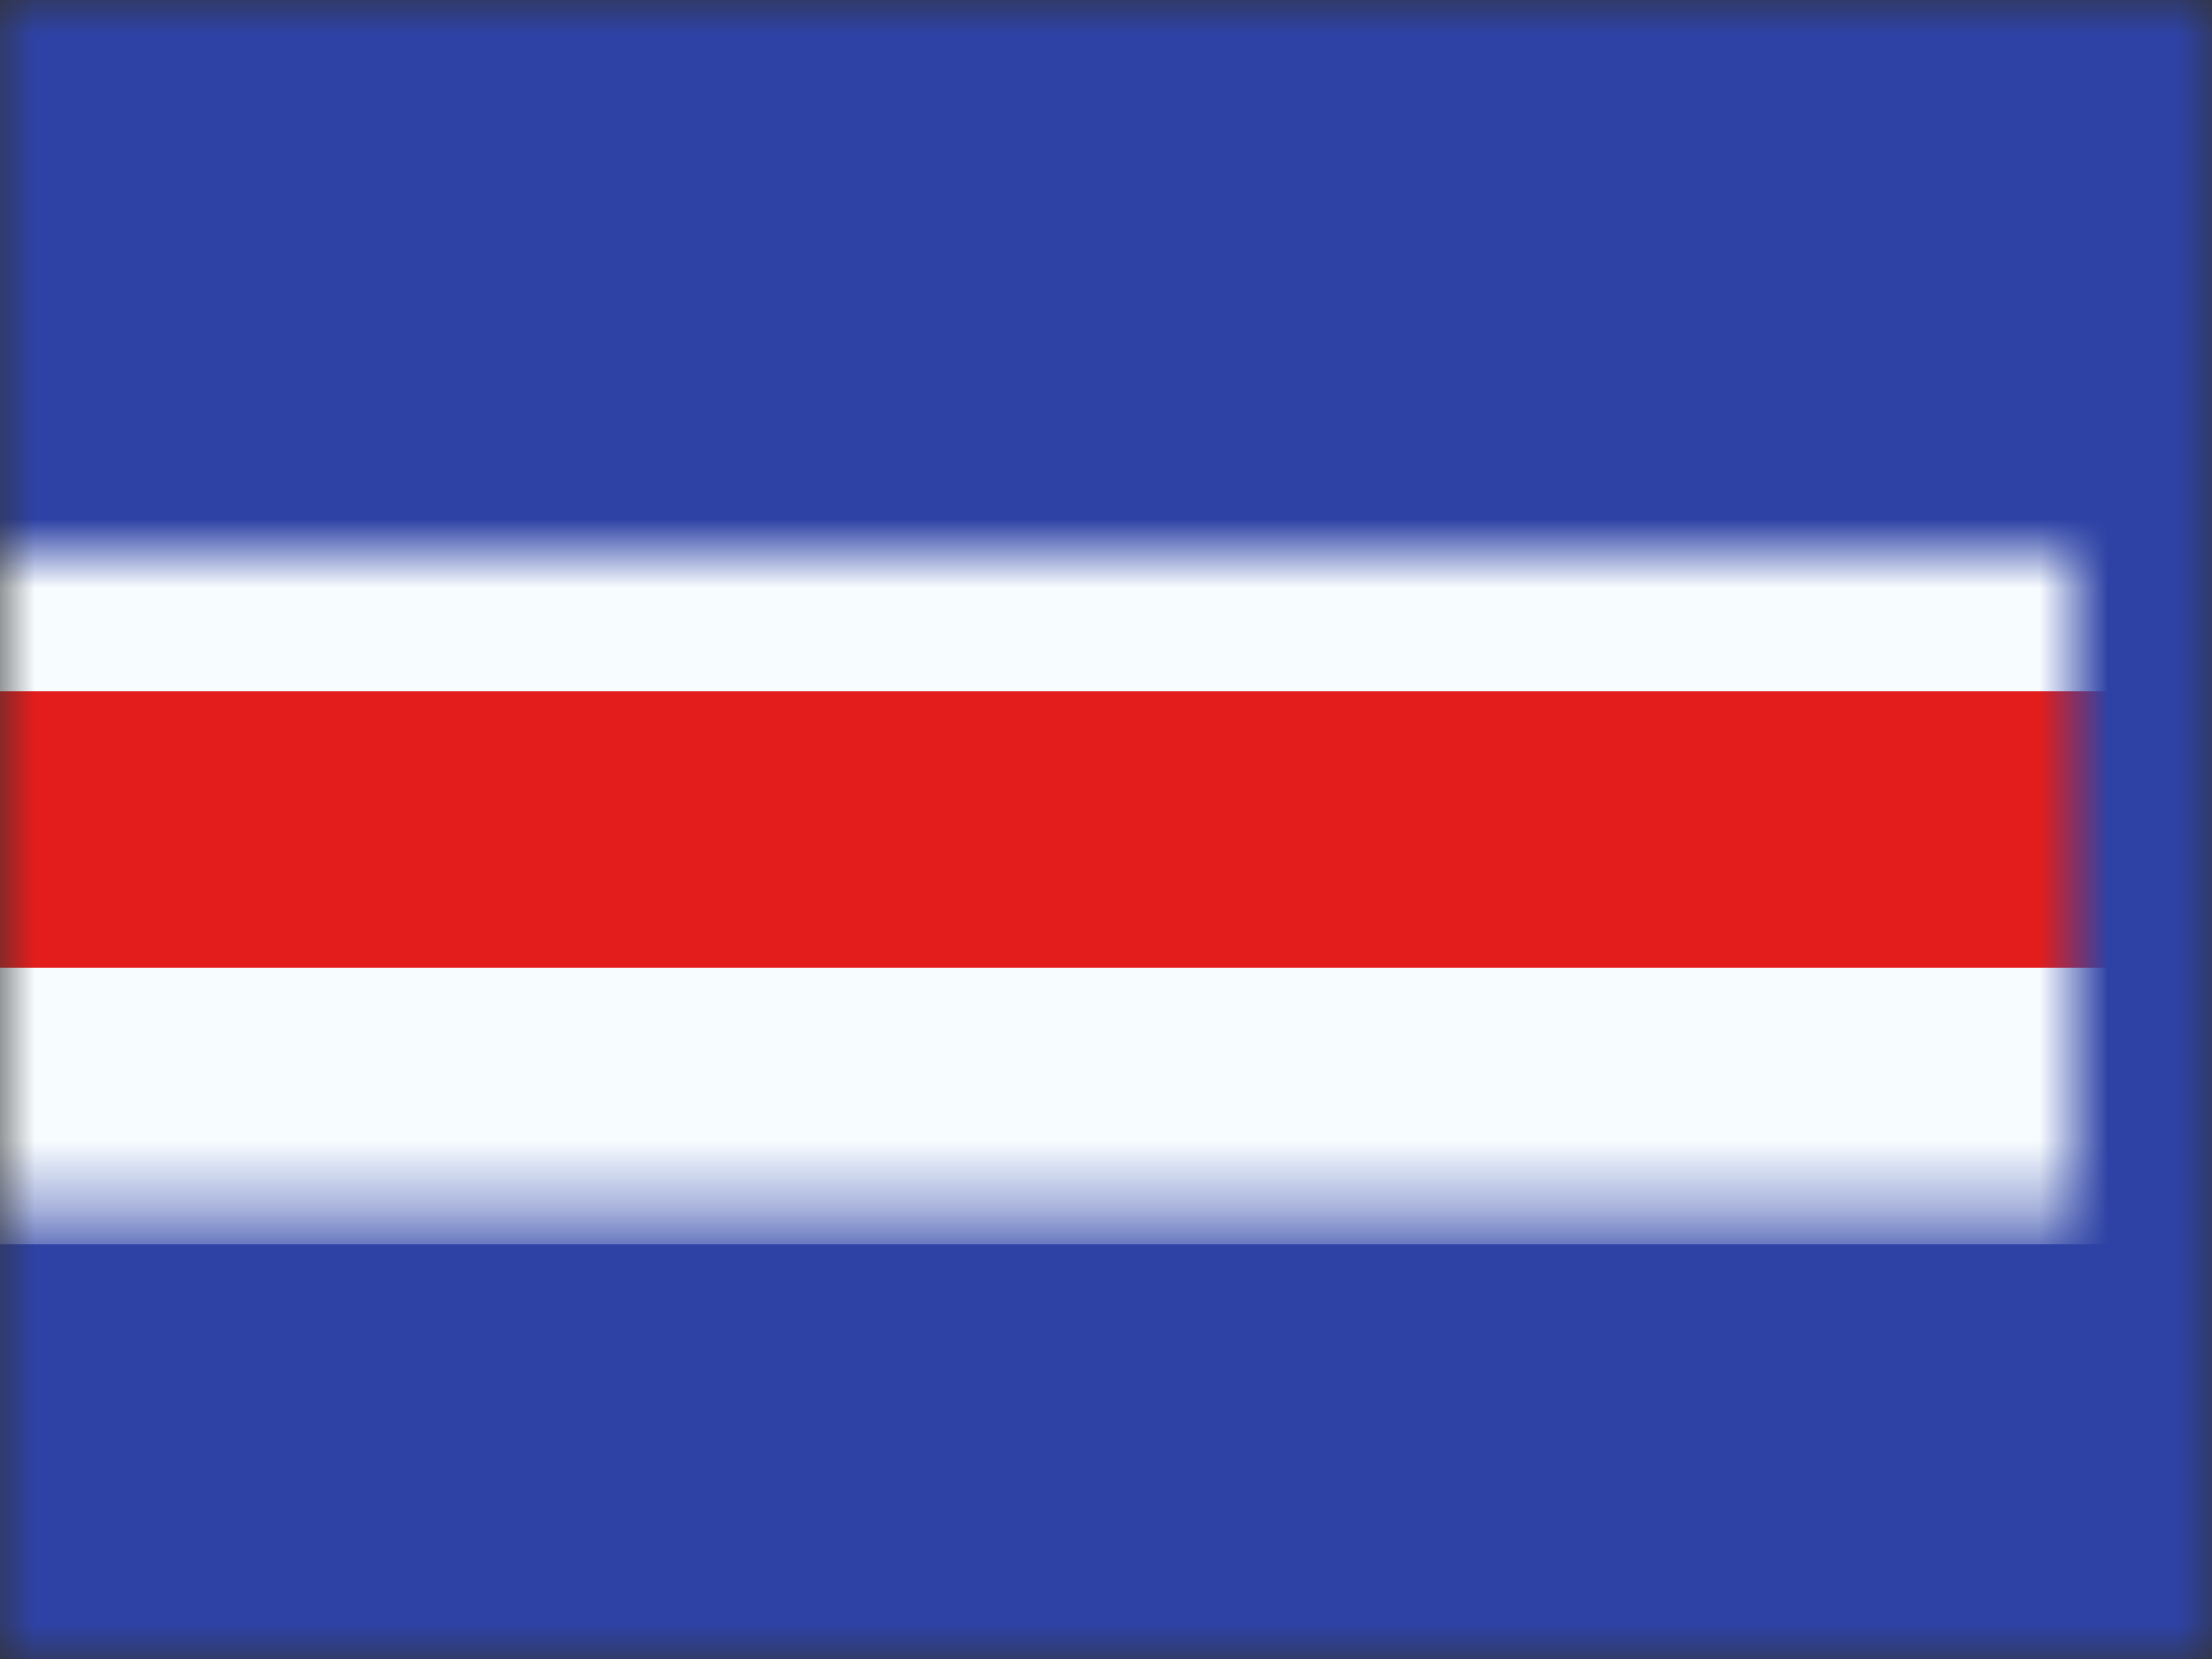 <svg xmlns="http://www.w3.org/2000/svg" xmlns:xlink="http://www.w3.org/1999/xlink" width="32" height="24" viewBox="0 0 32 24">
  <rect x="0" y="0" width="32" height="24" fill="#333333" stroke="none"/>
  <defs>
    <rect id="cr---costa-rica-a" width="32" height="24" x="0" y="0"/>
    <rect id="cr---costa-rica-c" width="32" height="24" x="0" y="0"/>
  </defs>
  <g fill="none" fill-rule="evenodd">
    <mask id="cr---costa-rica-b" fill="#fff">
      <use xlink:href="#cr---costa-rica-a"/>
    </mask>
    <g mask="url(#cr---costa-rica-b)">
      <mask id="cr---costa-rica-d" fill="#fff">
        <use xlink:href="#cr---costa-rica-c"/>
      </mask>
      <use fill="#2E42A5" xlink:href="#cr---costa-rica-c"/>
      <rect width="36" height="8" x="-2" y="8" fill="#E31D1C" stroke="#F7FCFF" stroke-width="4" mask="url(#cr---costa-rica-d)"/>
    </g>
  </g>
</svg>

